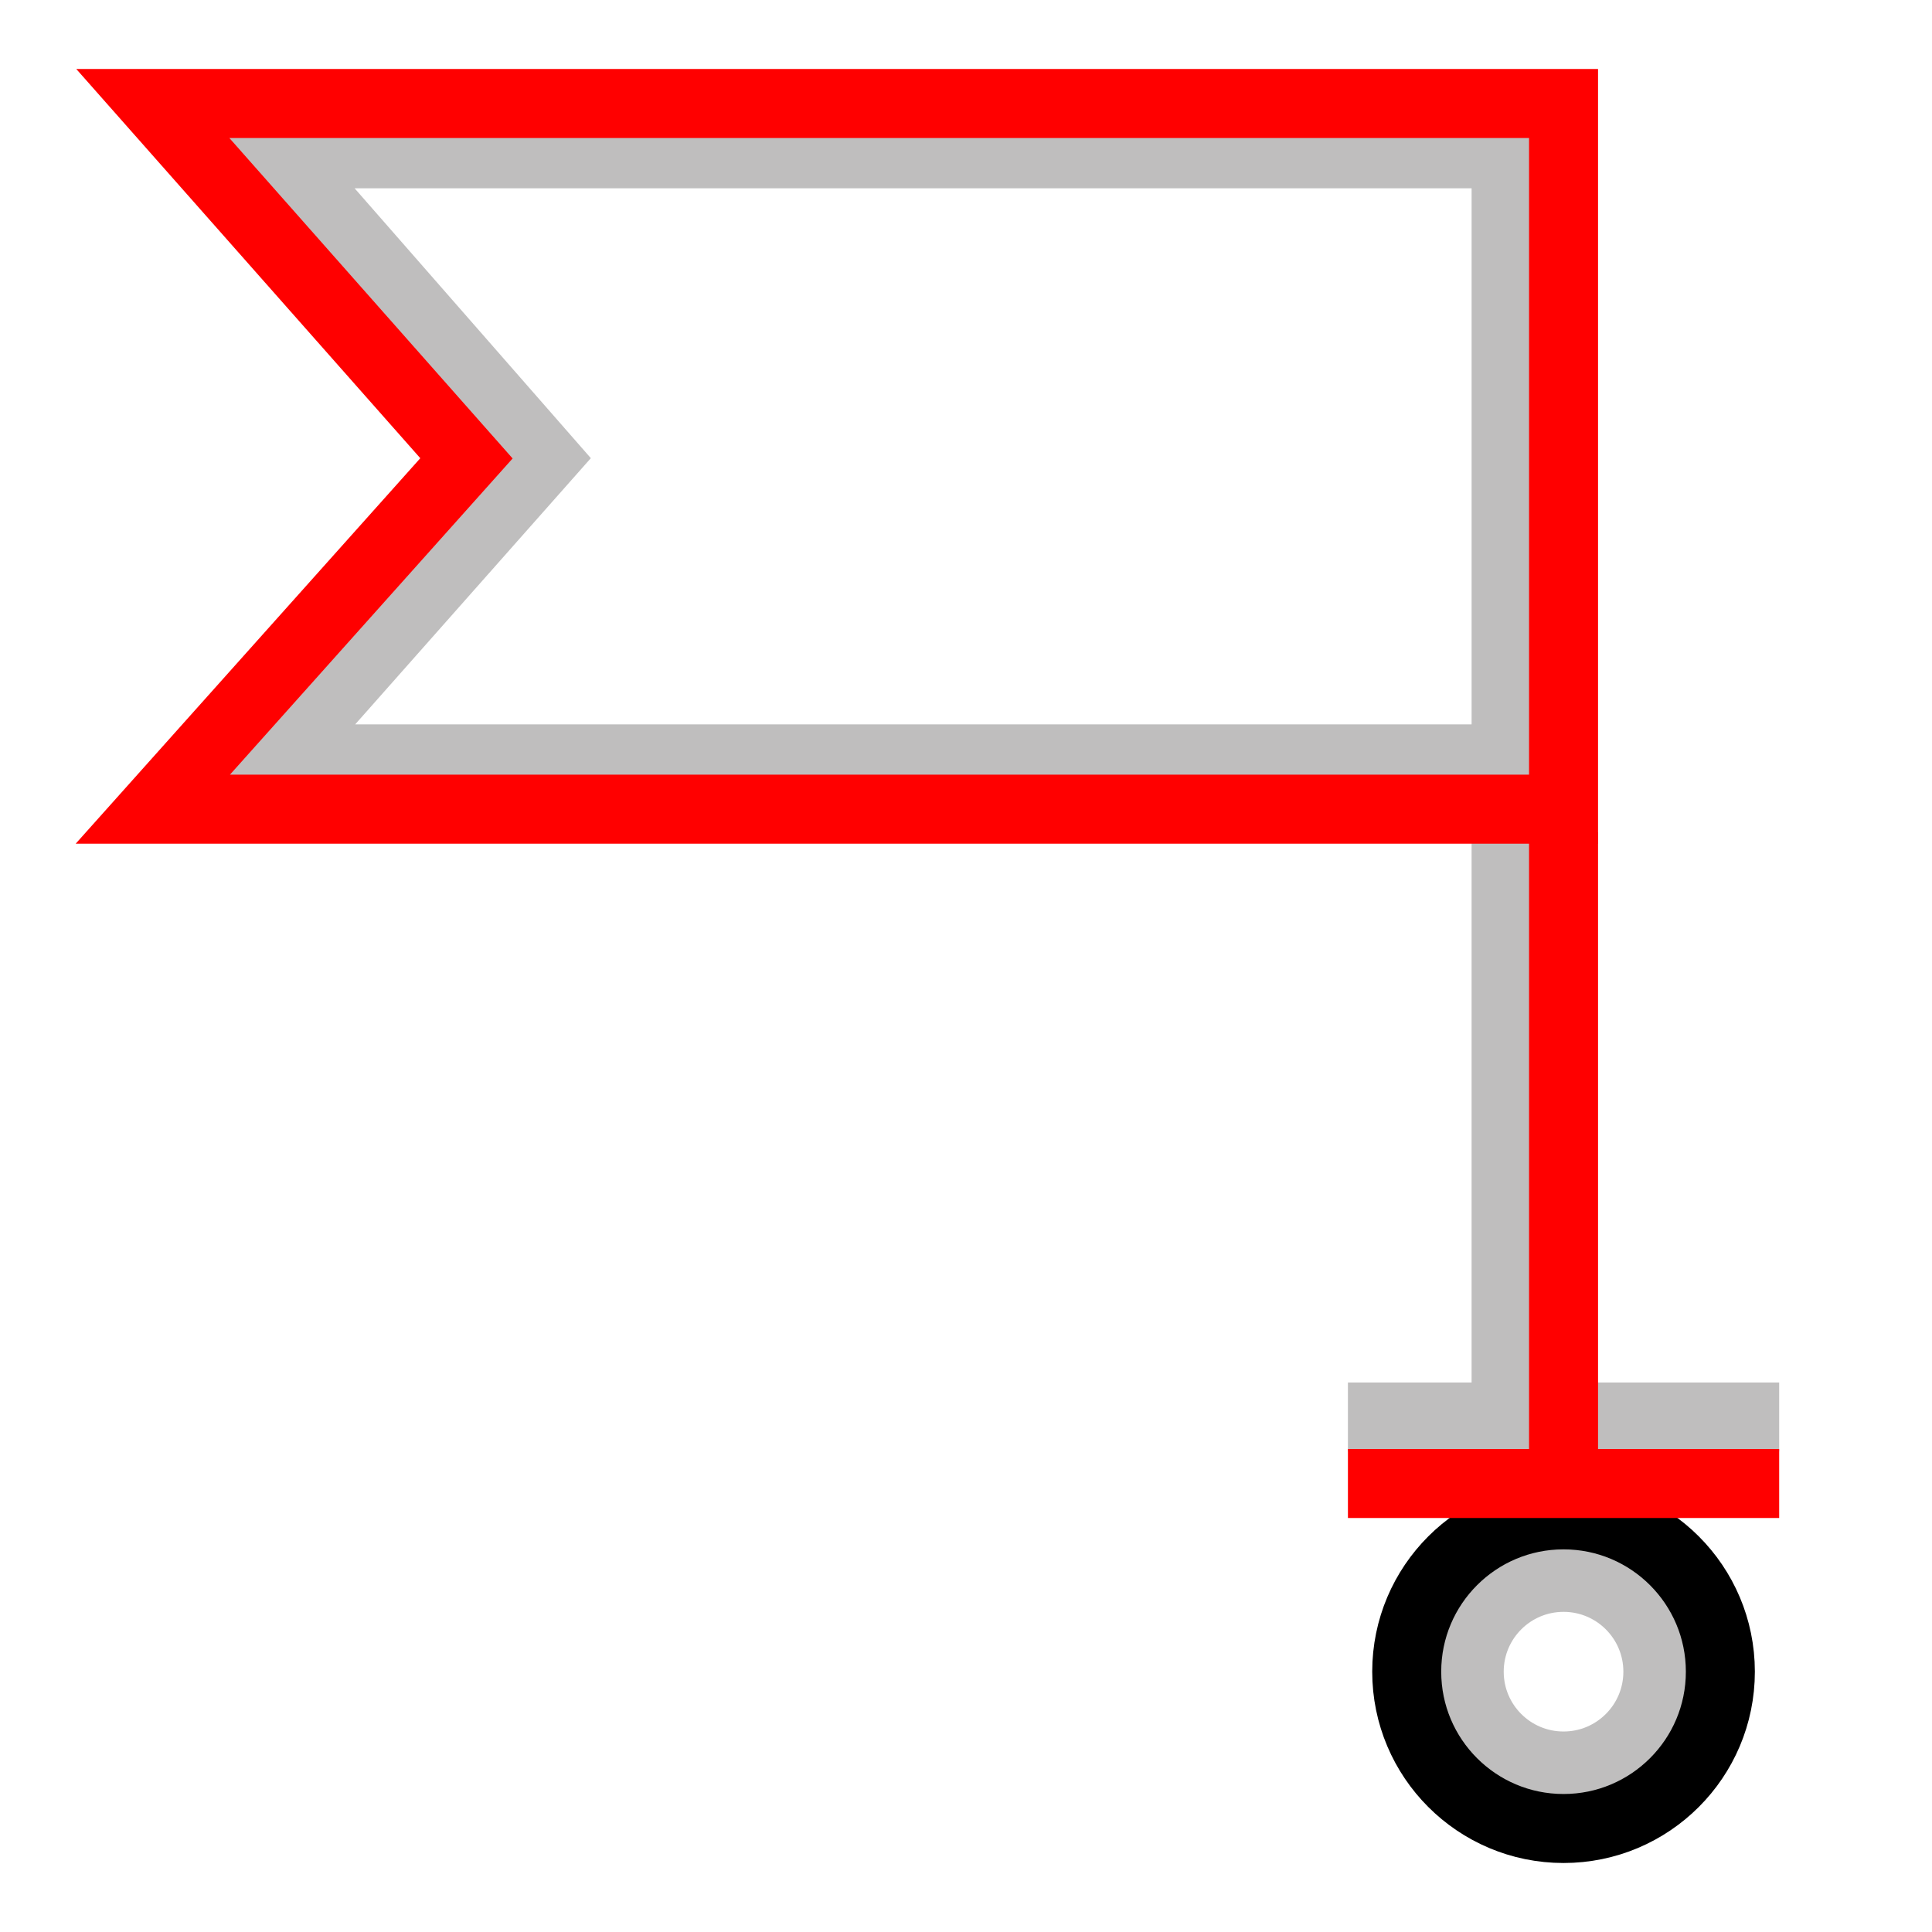 <?xml version="1.0" encoding="utf-8"?>
<!-- Generator: Adobe Illustrator 17.0.0, SVG Export Plug-In . SVG Version: 6.00 Build 0)  -->
<!DOCTYPE svg PUBLIC "-//W3C//DTD SVG 1.1//EN" "http://www.w3.org/Graphics/SVG/1.1/DTD/svg11.dtd">
<svg version="1.1" id="Layer_1" xmlns="http://www.w3.org/2000/svg" xmlns:xlink="http://www.w3.org/1999/xlink" x="0px" y="0px"
	 width="112px" height="112px" viewBox="0 0 112 112" enable-background="new 0 0 112 112" xml:space="preserve">
<g id="draw">
	<g id="shadow">
		<line fill="none" stroke="#BFBEBE" stroke-width="4" stroke-miterlimit="10" x1="78.141" y1="82.145" x2="103.141" y2="82.145"/>
		<line fill="none" stroke="#BFBEBE" stroke-width="4" stroke-miterlimit="10" x1="87.31" y1="48.273" x2="87.31" y2="87.818"/>
		<polygon fill="none" stroke="#BFBEBE" stroke-width="4" stroke-miterlimit="10" points="87.31,43.992 16.15,43.992 31.587,26.553 
			16.15,8.917 87.31,8.917 	"/>
		<circle fill="none" stroke="#BFBEBE" stroke-width="4" stroke-miterlimit="10" cx="90.64" cy="96.909" r="5.468"/>
	</g>
	<g id="main">
		<polygon fill="none" stroke="#FF0000" stroke-width="4" stroke-miterlimit="10" points="90.64,46.909 8.859,46.909 27.041,26.57 
			8.859,6 90.64,6 	"/>
		<line fill="none" stroke="#FF0000" stroke-width="4" stroke-miterlimit="10" x1="90.64" y1="48.273" x2="90.64" y2="87.818"/>
		<circle fill="none" stroke="#000000" stroke-width="4" stroke-miterlimit="10" cx="90.64" cy="96.909" r="9.091"/>
		<line fill="none" stroke="#FF0000" stroke-width="4" stroke-miterlimit="10" x1="78.141" y1="86" x2="103.141" y2="86"/>
	</g>
</g>
</svg>
